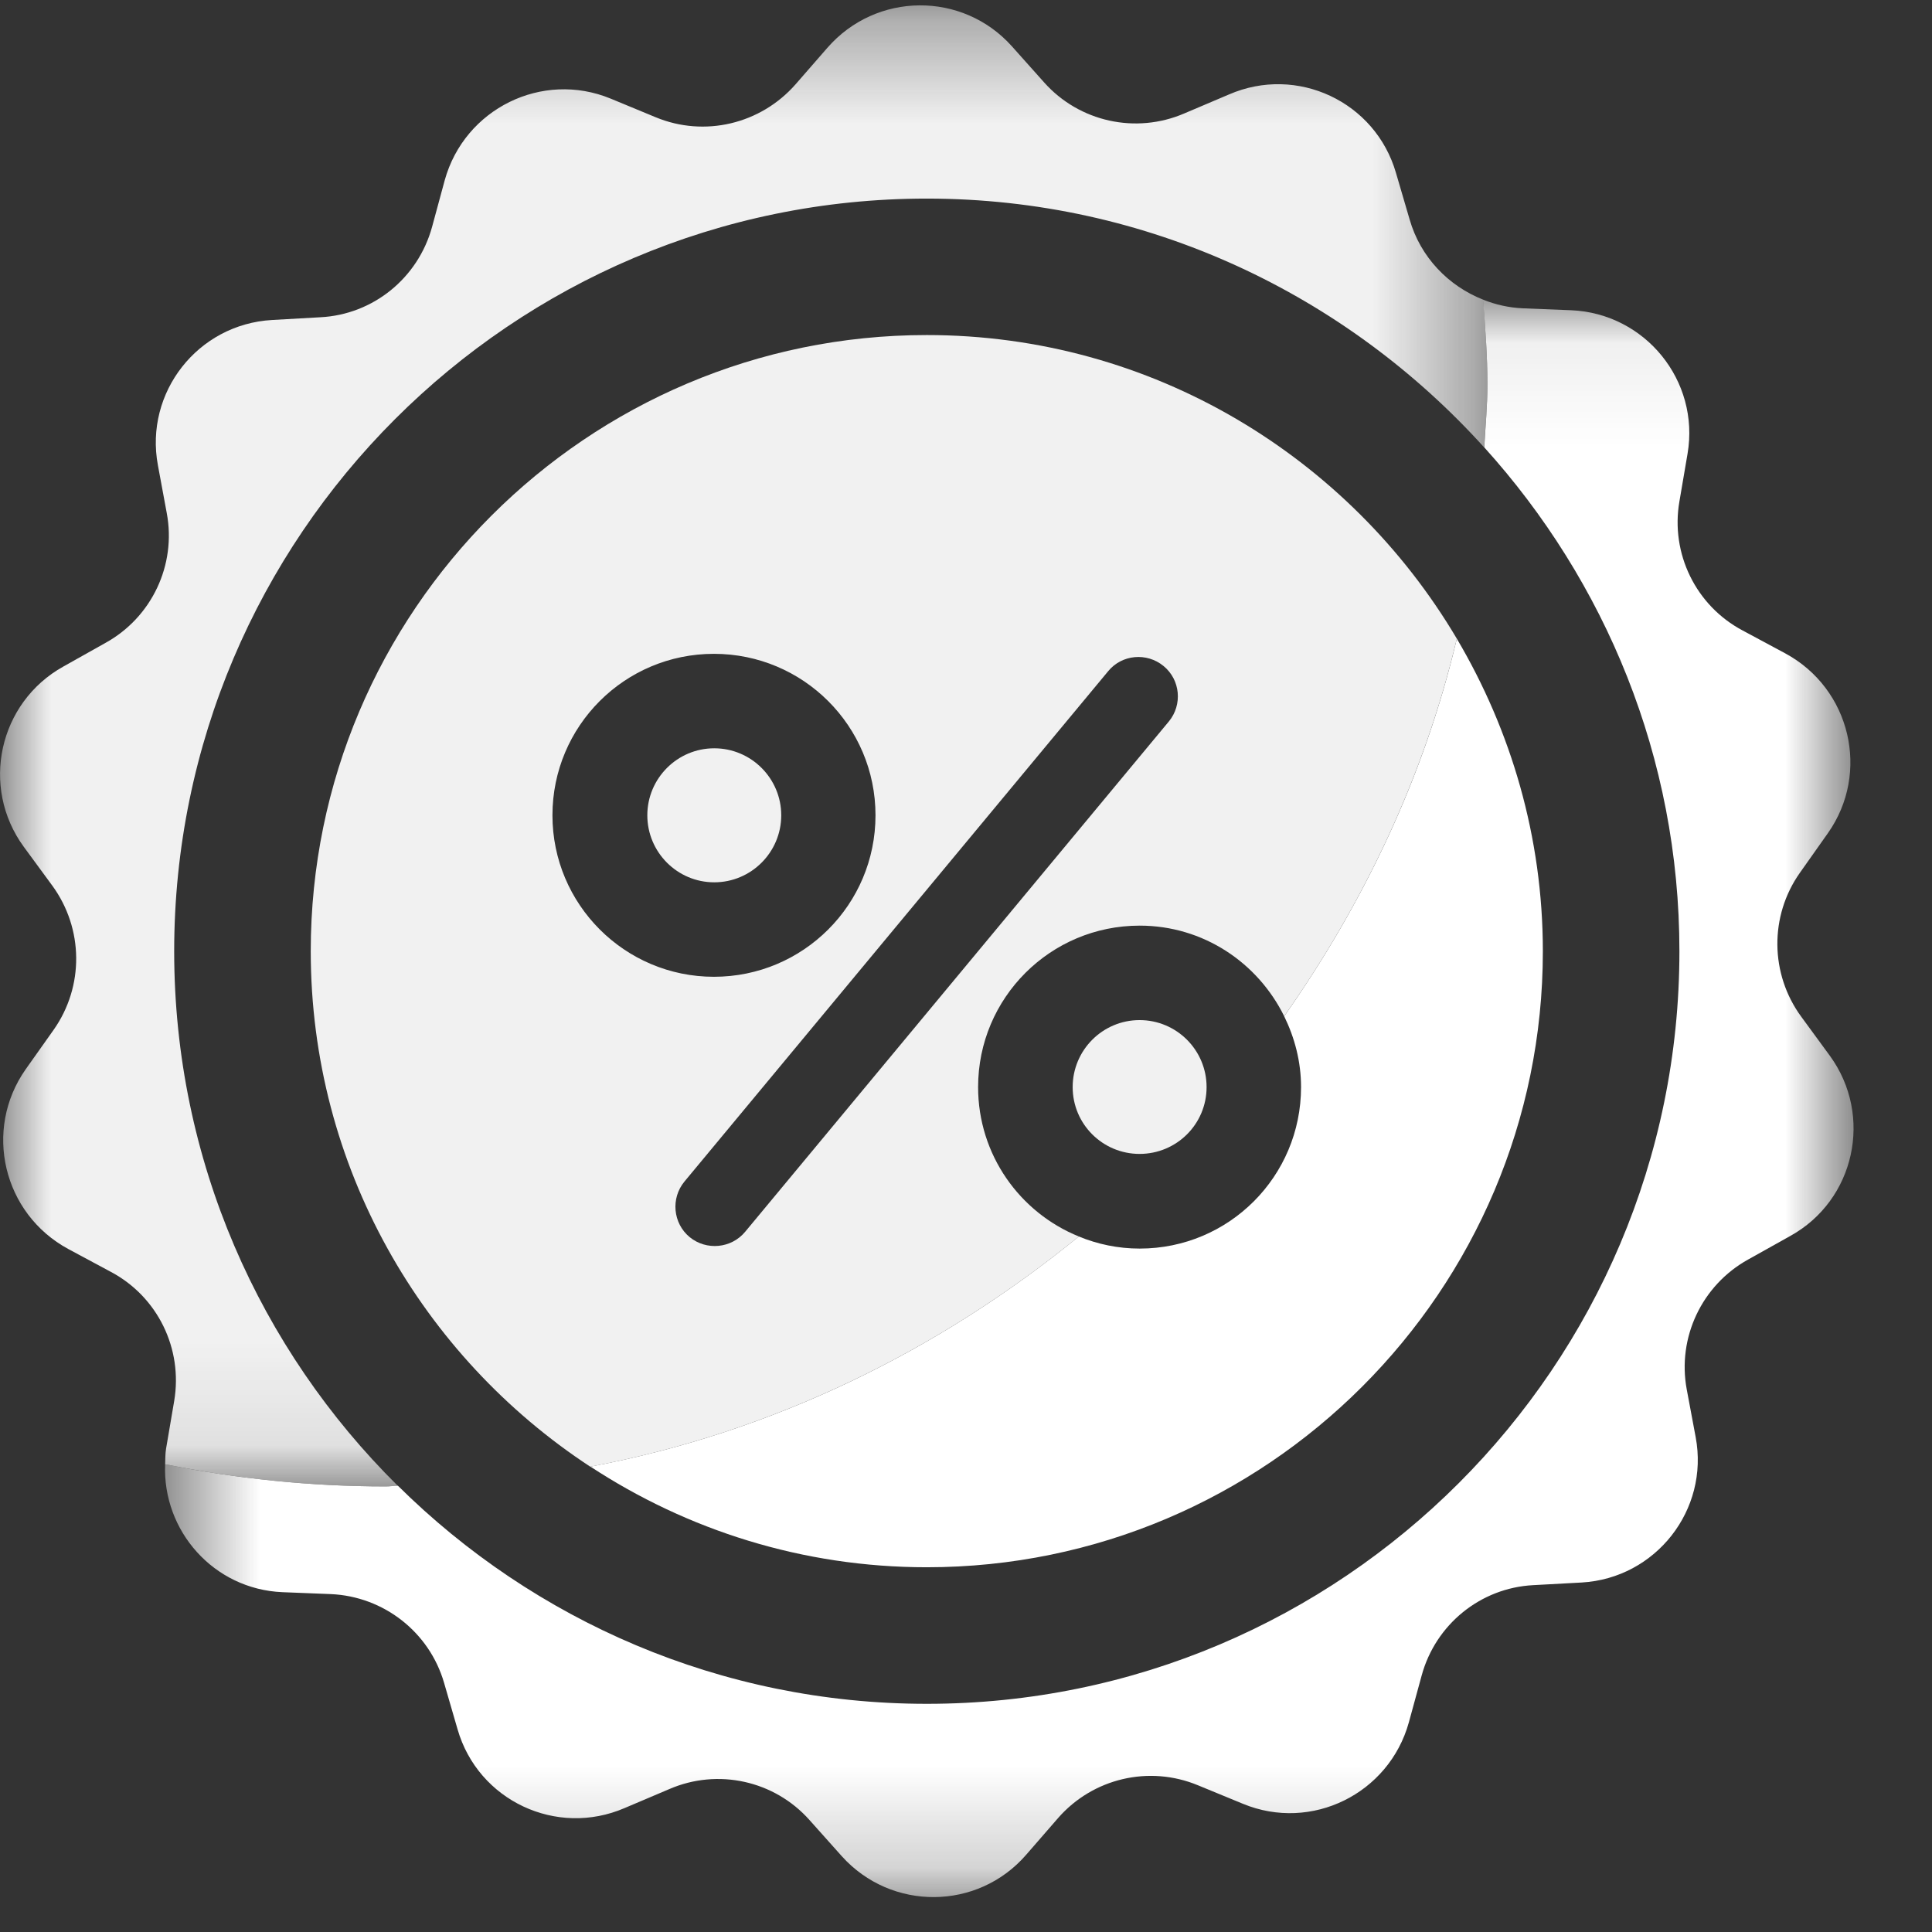 <?xml version="1.0" encoding="UTF-8"?>
<svg width="19px" height="19px" viewBox="0 0 19 19" version="1.1" xmlns="http://www.w3.org/2000/svg" xmlns:xlink="http://www.w3.org/1999/xlink">
    <rect x="0" y="0" width="19" height="19" fill="#333333" stroke="none"/>
    <!-- Generator: Sketch 51.2 (57519) - http://www.bohemiancoding.com/sketch -->
    <title>promo</title>
    <desc>Created with Sketch.</desc>
    <defs>
        <polygon id="path-1" points="0.57 0.08 17.176 0.08 17.176 15.789 0.57 15.789"></polygon>
        <polygon id="path-3" points="0 0.344 14.628 0.344 14.628 14.909 0 14.909"></polygon>
    </defs>
    <g id="Drawer" stroke="none" stroke-width="1" fill="none" fill-rule="evenodd">
        <g id="[UNIFY-Project]-New-Drawer---BUYER" transform="translate(-16, -233)">
            <g id="Lihat-semua" transform="translate(16, 232)">
                <g id="promo">
                    <g id="Group-3" transform="translate(1.053, 3.867)">
                        <mask id="mask-2" fill="white">
                            <use xlink:href="#path-1"></use>
                        </mask>
                        <g id="Clip-2"></g>
                        <path d="M16.942,7.515 L16.66,7.13 C16.354,6.711 16.347,6.142 16.648,5.716 L16.923,5.327 C17.342,4.733 17.147,3.905 16.503,3.558 L16.084,3.333 C15.626,3.09 15.374,2.578 15.463,2.064 L15.543,1.595 C15.665,0.878 15.127,0.215 14.399,0.184 L13.923,0.165 C13.786,0.159 13.655,0.129 13.532,0.08 C13.554,0.357 13.575,0.634 13.575,0.916 C13.575,1.124 13.555,1.328 13.544,1.533 C14.732,2.847 15.463,4.581 15.463,6.488 C15.463,10.569 12.143,13.889 8.062,13.889 C6.035,13.889 4.198,13.069 2.86,11.744 C2.82,11.745 2.781,11.751 2.741,11.751 C1.998,11.751 1.272,11.675 0.571,11.533 C0.544,12.188 1.048,12.762 1.724,12.791 L2.201,12.81 C2.72,12.833 3.169,13.183 3.314,13.682 L3.447,14.14 C3.649,14.841 4.42,15.203 5.09,14.914 L5.528,14.728 C6.005,14.521 6.562,14.643 6.908,15.032 L7.225,15.387 C7.712,15.929 8.563,15.924 9.04,15.372 L9.352,15.013 C9.695,14.62 10.248,14.491 10.728,14.69 L11.17,14.872 C11.845,15.151 12.607,14.773 12.802,14.072 L12.928,13.611 C13.065,13.108 13.507,12.749 14.025,12.722 L14.502,12.696 C15.23,12.654 15.757,11.982 15.623,11.267 L15.535,10.797 C15.44,10.287 15.684,9.772 16.138,9.52 L16.553,9.288 C17.189,8.937 17.372,8.105 16.942,7.515" id="Fill-1" fill="#FFFFFF" mask="url(#mask-2)"></path>
                    </g>
                    <path d="M14.327,7.281 C14.006,8.641 13.408,9.886 12.629,10.994 C12.732,11.205 12.795,11.439 12.795,11.691 C12.795,12.569 12.086,13.279 11.208,13.279 C10.995,13.279 10.794,13.236 10.609,13.16 C9.241,14.276 7.612,15.084 5.806,15.423 C6.758,16.047 7.893,16.413 9.114,16.413 C12.455,16.413 15.173,13.695 15.173,10.355 C15.173,9.232 14.86,8.183 14.327,7.281" id="Fill-4" fill="#FFFFFF"></path>
                    <path d="M6.782,13.166 C6.618,13.03 6.595,12.785 6.731,12.62 L10.898,7.601 C11.033,7.436 11.278,7.414 11.443,7.55 C11.608,7.685 11.631,7.93 11.495,8.095 L7.328,13.114 C7.192,13.278 6.947,13.301 6.782,13.166 M5.433,9.018 C5.433,8.14 6.143,7.43 7.021,7.43 C7.899,7.43 8.61,8.14 8.61,9.018 C8.61,9.896 7.899,10.606 7.021,10.606 C6.143,10.606 5.433,9.893 5.433,9.018 M9.619,11.691 C9.619,10.813 10.33,10.103 11.208,10.103 C11.834,10.103 12.37,10.468 12.629,10.994 C13.408,9.887 14.005,8.641 14.327,7.281 C13.271,5.497 11.333,4.295 9.114,4.295 C5.774,4.295 3.056,7.013 3.056,10.354 C3.056,12.474 4.152,14.34 5.805,15.424 C7.612,15.084 9.241,14.276 10.61,13.16 C10.029,12.925 9.619,12.356 9.619,11.691" id="Fill-6" fill="#F1F1F1"></path>
                    <path d="M7.683,9.018 C7.683,8.655 7.388,8.359 7.024,8.359 C6.661,8.359 6.366,8.655 6.366,9.018 C6.366,9.381 6.661,9.677 7.024,9.677 C7.388,9.677 7.683,9.381 7.683,9.018" id="Fill-8" fill="#F1F1F1"></path>
                    <path d="M11.866,11.691 C11.866,11.327 11.571,11.032 11.207,11.032 C10.844,11.032 10.549,11.327 10.549,11.691 C10.549,12.055 10.844,12.348 11.207,12.348 C11.571,12.348 11.866,12.055 11.866,11.691" id="Fill-10" fill="#F1F1F1"></path>
                    <g id="Group-14" transform="translate(0, 0.709)">
                        <mask id="mask-4" fill="white">
                            <use xlink:href="#path-3"></use>
                        </mask>
                        <g id="Clip-13"></g>
                        <path d="M3.912,14.903 C2.555,13.561 1.713,11.7 1.713,9.646 C1.713,5.565 5.033,2.244 9.114,2.244 C11.289,2.244 13.241,3.192 14.596,4.691 C14.608,4.486 14.628,4.283 14.628,4.074 C14.628,3.792 14.607,3.514 14.586,3.238 C14.243,3.103 13.969,2.819 13.863,2.45 L13.729,1.993 C13.527,1.291 12.756,0.929 12.086,1.22 L11.648,1.406 C11.171,1.612 10.614,1.49 10.268,1.101 L9.951,0.746 C9.467,0.205 8.617,0.209 8.136,0.762 L7.824,1.12 C7.48,1.512 6.928,1.643 6.448,1.444 L6.006,1.261 C5.331,0.983 4.569,1.361 4.374,2.062 L4.249,2.523 C4.111,3.026 3.669,3.385 3.15,3.411 L2.674,3.438 C1.946,3.48 1.419,4.15 1.553,4.867 L1.64,5.337 C1.736,5.847 1.492,6.362 1.038,6.613 L0.623,6.846 C-0.013,7.2 -0.196,8.031 0.234,8.619 L0.516,9.003 C0.821,9.423 0.829,9.99 0.528,10.418 L0.253,10.806 C-0.166,11.401 0.029,12.228 0.673,12.575 L1.092,12.8 C1.55,13.044 1.8,13.554 1.713,14.069 L1.633,14.539 C1.625,14.59 1.626,14.64 1.624,14.691 C2.325,14.833 3.05,14.909 3.793,14.909 C3.833,14.909 3.872,14.903 3.912,14.903" id="Fill-12" fill="#F1F1F1" mask="url(#mask-4)"></path>
                    </g>
                </g>
            </g>
        </g>
    </g>
</svg>